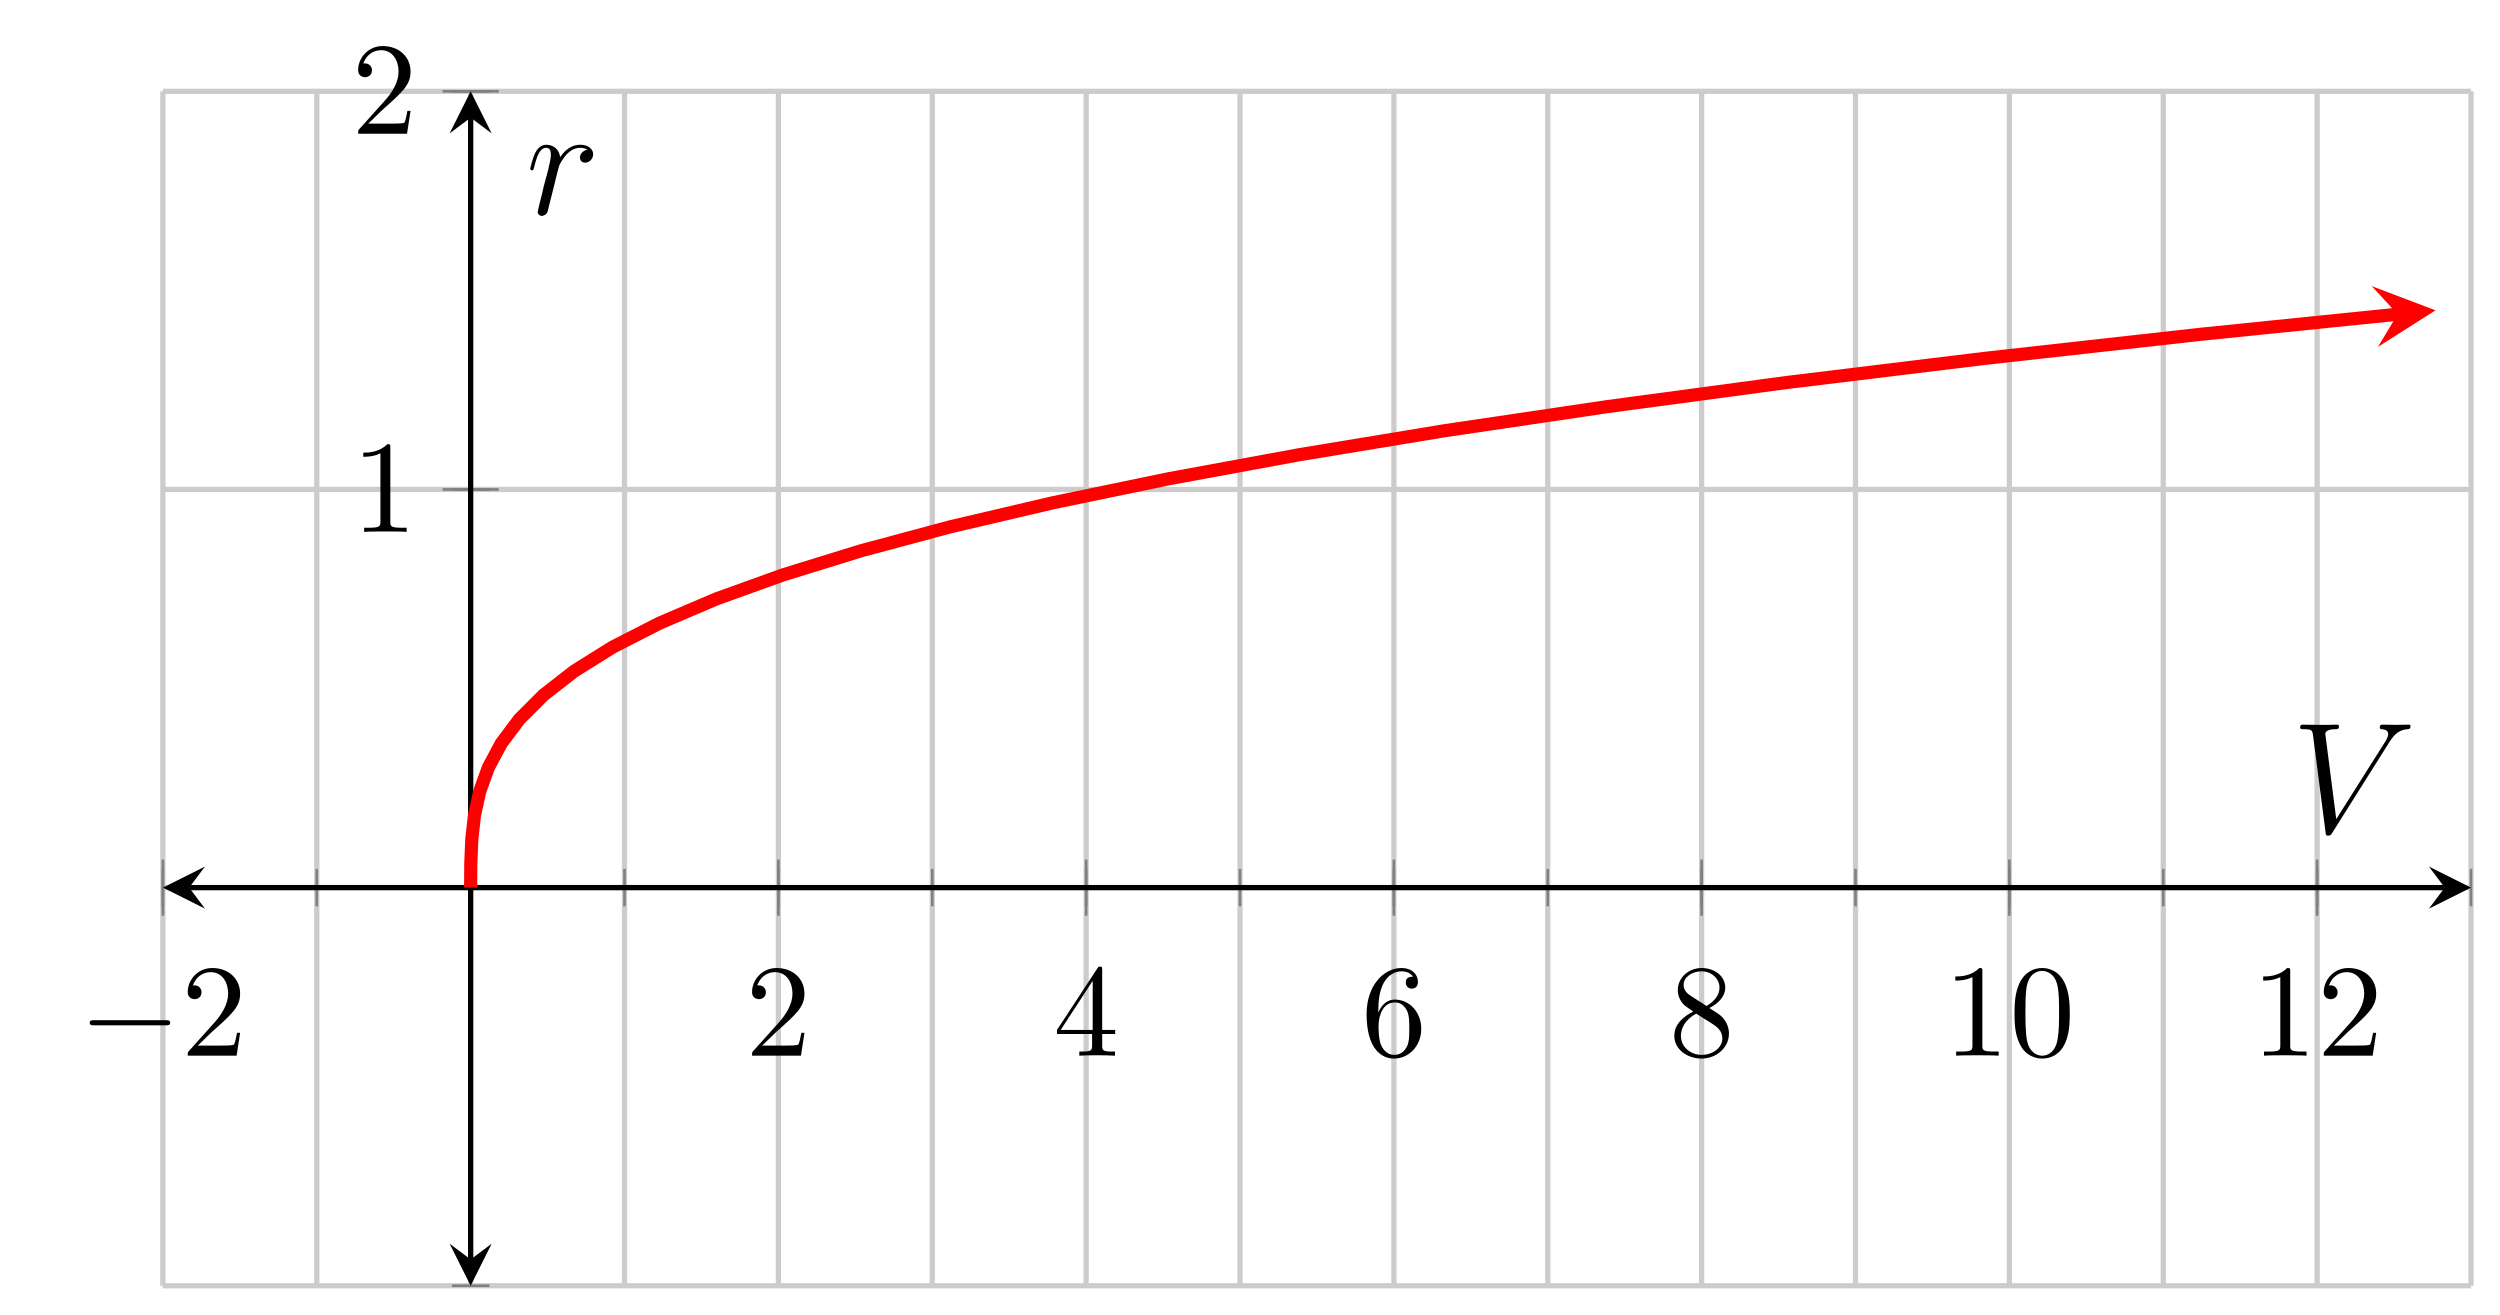 <?xml version="1.0" encoding="UTF-8"?>
<svg xmlns="http://www.w3.org/2000/svg" xmlns:xlink="http://www.w3.org/1999/xlink" width="189.38pt" height="99.59pt" viewBox="0 0 189.38 99.59" version="1.1">
<defs>
<g>
<symbol overflow="visible" id="glyph0-0">
<path style="stroke:none;" d=""/>
</symbol>
<symbol overflow="visible" id="glyph0-1">
<path style="stroke:none;" d="M 6.562 -2.297 C 6.734 -2.297 6.922 -2.297 6.922 -2.5 C 6.922 -2.688 6.734 -2.688 6.562 -2.688 L 1.172 -2.688 C 1 -2.688 0.828 -2.688 0.828 -2.5 C 0.828 -2.297 1 -2.297 1.172 -2.297 Z M 6.562 -2.297 "/>
</symbol>
<symbol overflow="visible" id="glyph1-0">
<path style="stroke:none;" d=""/>
</symbol>
<symbol overflow="visible" id="glyph1-1">
<path style="stroke:none;" d="M 1.266 -0.766 L 2.328 -1.797 C 3.875 -3.172 4.469 -3.703 4.469 -4.703 C 4.469 -5.844 3.578 -6.641 2.359 -6.641 C 1.234 -6.641 0.5 -5.719 0.5 -4.828 C 0.5 -4.281 1 -4.281 1.031 -4.281 C 1.203 -4.281 1.547 -4.391 1.547 -4.812 C 1.547 -5.062 1.359 -5.328 1.016 -5.328 C 0.938 -5.328 0.922 -5.328 0.891 -5.312 C 1.109 -5.969 1.656 -6.328 2.234 -6.328 C 3.141 -6.328 3.562 -5.516 3.562 -4.703 C 3.562 -3.906 3.078 -3.125 2.516 -2.5 L 0.609 -0.375 C 0.5 -0.266 0.5 -0.234 0.5 0 L 4.203 0 L 4.469 -1.734 L 4.234 -1.734 C 4.172 -1.438 4.109 -1 4 -0.844 C 3.938 -0.766 3.281 -0.766 3.062 -0.766 Z M 1.266 -0.766 "/>
</symbol>
<symbol overflow="visible" id="glyph1-2">
<path style="stroke:none;" d="M 2.938 -1.641 L 2.938 -0.781 C 2.938 -0.422 2.906 -0.312 2.172 -0.312 L 1.969 -0.312 L 1.969 0 C 2.375 -0.031 2.891 -0.031 3.312 -0.031 C 3.734 -0.031 4.25 -0.031 4.672 0 L 4.672 -0.312 L 4.453 -0.312 C 3.719 -0.312 3.703 -0.422 3.703 -0.781 L 3.703 -1.641 L 4.688 -1.641 L 4.688 -1.953 L 3.703 -1.953 L 3.703 -6.484 C 3.703 -6.688 3.703 -6.75 3.531 -6.75 C 3.453 -6.75 3.422 -6.75 3.344 -6.625 L 0.281 -1.953 L 0.281 -1.641 Z M 2.984 -1.953 L 0.562 -1.953 L 2.984 -5.672 Z M 2.984 -1.953 "/>
</symbol>
<symbol overflow="visible" id="glyph1-3">
<path style="stroke:none;" d="M 1.312 -3.266 L 1.312 -3.516 C 1.312 -6.031 2.547 -6.391 3.062 -6.391 C 3.297 -6.391 3.719 -6.328 3.938 -5.984 C 3.781 -5.984 3.391 -5.984 3.391 -5.547 C 3.391 -5.234 3.625 -5.078 3.844 -5.078 C 4 -5.078 4.312 -5.172 4.312 -5.562 C 4.312 -6.156 3.875 -6.641 3.047 -6.641 C 1.766 -6.641 0.422 -5.359 0.422 -3.156 C 0.422 -0.484 1.578 0.219 2.5 0.219 C 3.609 0.219 4.562 -0.719 4.562 -2.031 C 4.562 -3.297 3.672 -4.25 2.562 -4.25 C 1.891 -4.25 1.516 -3.75 1.312 -3.266 Z M 2.5 -0.062 C 1.875 -0.062 1.578 -0.656 1.516 -0.812 C 1.328 -1.281 1.328 -2.078 1.328 -2.25 C 1.328 -3.031 1.656 -4.031 2.547 -4.031 C 2.719 -4.031 3.172 -4.031 3.484 -3.406 C 3.656 -3.047 3.656 -2.531 3.656 -2.047 C 3.656 -1.562 3.656 -1.062 3.484 -0.703 C 3.188 -0.109 2.734 -0.062 2.5 -0.062 Z M 2.5 -0.062 "/>
</symbol>
<symbol overflow="visible" id="glyph1-4">
<path style="stroke:none;" d="M 1.625 -4.562 C 1.172 -4.859 1.125 -5.188 1.125 -5.359 C 1.125 -5.969 1.781 -6.391 2.484 -6.391 C 3.203 -6.391 3.844 -5.875 3.844 -5.156 C 3.844 -4.578 3.453 -4.109 2.859 -3.766 Z M 3.078 -3.609 C 3.797 -3.984 4.281 -4.5 4.281 -5.156 C 4.281 -6.078 3.406 -6.641 2.5 -6.641 C 1.5 -6.641 0.688 -5.906 0.688 -4.969 C 0.688 -4.797 0.703 -4.344 1.125 -3.875 C 1.234 -3.766 1.609 -3.516 1.859 -3.344 C 1.281 -3.047 0.422 -2.5 0.422 -1.5 C 0.422 -0.453 1.438 0.219 2.484 0.219 C 3.609 0.219 4.562 -0.609 4.562 -1.672 C 4.562 -2.031 4.453 -2.484 4.062 -2.906 C 3.875 -3.109 3.719 -3.203 3.078 -3.609 Z M 2.078 -3.188 L 3.312 -2.406 C 3.594 -2.219 4.062 -1.922 4.062 -1.312 C 4.062 -0.578 3.312 -0.062 2.5 -0.062 C 1.641 -0.062 0.922 -0.672 0.922 -1.5 C 0.922 -2.078 1.234 -2.719 2.078 -3.188 Z M 2.078 -3.188 "/>
</symbol>
<symbol overflow="visible" id="glyph1-5">
<path style="stroke:none;" d="M 2.938 -6.375 C 2.938 -6.625 2.938 -6.641 2.703 -6.641 C 2.078 -6 1.203 -6 0.891 -6 L 0.891 -5.688 C 1.094 -5.688 1.672 -5.688 2.188 -5.953 L 2.188 -0.781 C 2.188 -0.422 2.156 -0.312 1.266 -0.312 L 0.953 -0.312 L 0.953 0 C 1.297 -0.031 2.156 -0.031 2.562 -0.031 C 2.953 -0.031 3.828 -0.031 4.172 0 L 4.172 -0.312 L 3.859 -0.312 C 2.953 -0.312 2.938 -0.422 2.938 -0.781 Z M 2.938 -6.375 "/>
</symbol>
<symbol overflow="visible" id="glyph1-6">
<path style="stroke:none;" d="M 4.578 -3.188 C 4.578 -3.984 4.531 -4.781 4.188 -5.516 C 3.734 -6.484 2.906 -6.641 2.5 -6.641 C 1.891 -6.641 1.172 -6.375 0.75 -5.453 C 0.438 -4.766 0.391 -3.984 0.391 -3.188 C 0.391 -2.438 0.422 -1.547 0.844 -0.781 C 1.266 0.016 2 0.219 2.484 0.219 C 3.016 0.219 3.781 0.016 4.219 -0.938 C 4.531 -1.625 4.578 -2.406 4.578 -3.188 Z M 2.484 0 C 2.094 0 1.5 -0.25 1.328 -1.203 C 1.219 -1.797 1.219 -2.719 1.219 -3.312 C 1.219 -3.953 1.219 -4.609 1.297 -5.141 C 1.484 -6.328 2.234 -6.422 2.484 -6.422 C 2.812 -6.422 3.469 -6.234 3.656 -5.25 C 3.766 -4.688 3.766 -3.938 3.766 -3.312 C 3.766 -2.562 3.766 -1.891 3.656 -1.25 C 3.5 -0.297 2.938 0 2.484 0 Z M 2.484 0 "/>
</symbol>
<symbol overflow="visible" id="glyph2-0">
<path style="stroke:none;" d=""/>
</symbol>
<symbol overflow="visible" id="glyph2-1">
<path style="stroke:none;" d="M 7.406 -6.844 C 7.812 -7.484 8.172 -7.766 8.781 -7.812 C 8.906 -7.828 9 -7.828 9 -8.047 C 9 -8.094 8.984 -8.156 8.875 -8.156 C 8.656 -8.156 8.141 -8.141 7.922 -8.141 C 7.578 -8.141 7.219 -8.156 6.891 -8.156 C 6.797 -8.156 6.672 -8.156 6.672 -7.938 C 6.672 -7.828 6.781 -7.812 6.828 -7.812 C 7.266 -7.781 7.312 -7.562 7.312 -7.422 C 7.312 -7.25 7.141 -6.969 7.141 -6.953 L 3.375 -1 L 2.547 -7.453 C 2.547 -7.797 3.172 -7.812 3.297 -7.812 C 3.484 -7.812 3.578 -7.812 3.578 -8.047 C 3.578 -8.156 3.453 -8.156 3.422 -8.156 C 3.219 -8.156 2.969 -8.141 2.766 -8.141 L 2.109 -8.141 C 1.234 -8.141 0.875 -8.156 0.859 -8.156 C 0.781 -8.156 0.641 -8.156 0.641 -7.953 C 0.641 -7.812 0.734 -7.812 0.922 -7.812 C 1.531 -7.812 1.562 -7.703 1.609 -7.406 L 2.562 -0.031 C 2.594 0.219 2.594 0.25 2.766 0.25 C 2.906 0.25 2.969 0.219 3.078 0.031 Z M 7.406 -6.844 "/>
</symbol>
<symbol overflow="visible" id="glyph2-2">
<path style="stroke:none;" d="M 4.656 -4.891 C 4.281 -4.812 4.094 -4.547 4.094 -4.297 C 4.094 -4 4.312 -3.906 4.484 -3.906 C 4.812 -3.906 5.094 -4.203 5.094 -4.547 C 5.094 -4.938 4.719 -5.266 4.125 -5.266 C 3.641 -5.266 3.094 -5.062 2.594 -4.328 C 2.516 -4.953 2.031 -5.266 1.547 -5.266 C 1.094 -5.266 0.844 -4.906 0.703 -4.656 C 0.5 -4.219 0.328 -3.5 0.328 -3.438 C 0.328 -3.391 0.375 -3.328 0.453 -3.328 C 0.547 -3.328 0.562 -3.344 0.641 -3.625 C 0.812 -4.344 1.047 -5.031 1.516 -5.031 C 1.812 -5.031 1.891 -4.828 1.891 -4.484 C 1.891 -4.219 1.766 -3.75 1.688 -3.375 L 1.344 -2.094 C 1.297 -1.859 1.172 -1.328 1.109 -1.109 C 1.031 -0.797 0.891 -0.234 0.891 -0.172 C 0.891 -0.016 1.031 0.125 1.203 0.125 C 1.344 0.125 1.562 0.031 1.641 -0.203 C 1.672 -0.297 2.109 -2.109 2.188 -2.375 C 2.25 -2.641 2.312 -2.891 2.375 -3.156 C 2.422 -3.328 2.469 -3.516 2.516 -3.672 C 2.547 -3.781 2.875 -4.359 3.172 -4.625 C 3.312 -4.75 3.625 -5.031 4.109 -5.031 C 4.297 -5.031 4.5 -5 4.656 -4.891 Z M 4.656 -4.891 "/>
</symbol>
</g>
<clipPath id="clip1">
  <path d="M 21 9 L 187.184 9 L 187.184 82 L 21 82 Z M 21 9 "/>
</clipPath>
</defs>
<g id="surface1">
<path style="fill:none;stroke-width:0.399;stroke-linecap:butt;stroke-linejoin:miter;stroke:rgb(79.999%,79.999%,79.999%);stroke-opacity:1;stroke-miterlimit:10;" d="M -0 0.002 L -0 90.482 M 11.656 0.002 L 11.656 90.482 M 23.312 0.002 L 23.312 90.482 M 34.969 0.002 L 34.969 90.482 M 46.625 0.002 L 46.625 90.482 M 58.281 0.002 L 58.281 90.482 M 69.937 0.002 L 69.937 90.482 M 81.594 0.002 L 81.594 90.482 M 93.25 0.002 L 93.25 90.482 M 104.906 0.002 L 104.906 90.482 M 116.562 0.002 L 116.562 90.482 M 128.219 0.002 L 128.219 90.482 M 139.875 0.002 L 139.875 90.482 M 151.531 0.002 L 151.531 90.482 M 163.187 0.002 L 163.187 90.482 M 174.844 0.002 L 174.844 90.482 " transform="matrix(1,0,0,-1,12.34,97.4)"/>
<path style="fill:none;stroke-width:0.399;stroke-linecap:butt;stroke-linejoin:miter;stroke:rgb(79.999%,79.999%,79.999%);stroke-opacity:1;stroke-miterlimit:10;" d="M -0 0.002 L 174.844 0.002 M -0 30.162 L 174.844 30.162 M -0 60.322 L 174.844 60.322 M -0 90.482 L 174.844 90.482 " transform="matrix(1,0,0,-1,12.34,97.4)"/>
<path style="fill:none;stroke-width:0.199;stroke-linecap:butt;stroke-linejoin:miter;stroke:rgb(50%,50%,50%);stroke-opacity:1;stroke-miterlimit:10;" d="M -0 28.744 L -0 31.58 M 11.656 28.744 L 11.656 31.58 M 23.312 28.744 L 23.312 31.58 M 34.969 28.744 L 34.969 31.58 M 46.625 28.744 L 46.625 31.58 M 58.281 28.744 L 58.281 31.58 M 69.937 28.744 L 69.937 31.58 M 81.594 28.744 L 81.594 31.58 M 93.25 28.744 L 93.25 31.58 M 104.906 28.744 L 104.906 31.58 M 116.562 28.744 L 116.562 31.58 M 128.219 28.744 L 128.219 31.58 M 139.875 28.744 L 139.875 31.58 M 151.531 28.744 L 151.531 31.58 M 163.187 28.744 L 163.187 31.58 M 174.844 28.744 L 174.844 31.58 " transform="matrix(1,0,0,-1,12.34,97.4)"/>
<path style="fill:none;stroke-width:0.199;stroke-linecap:butt;stroke-linejoin:miter;stroke:rgb(50%,50%,50%);stroke-opacity:1;stroke-miterlimit:10;" d="M -0 28.033 L -0 32.287 M 46.625 28.033 L 46.625 32.287 M 69.937 28.033 L 69.937 32.287 M 93.25 28.033 L 93.25 32.287 M 116.562 28.033 L 116.562 32.287 M 139.875 28.033 L 139.875 32.287 M 163.187 28.033 L 163.187 32.287 " transform="matrix(1,0,0,-1,12.34,97.4)"/>
<path style="fill:none;stroke-width:0.199;stroke-linecap:butt;stroke-linejoin:miter;stroke:rgb(50%,50%,50%);stroke-opacity:1;stroke-miterlimit:10;" d="M 21.894 0.002 L 24.73 0.002 M 21.894 30.162 L 24.73 30.162 M 21.894 60.322 L 24.73 60.322 M 21.894 90.482 L 24.73 90.482 " transform="matrix(1,0,0,-1,12.34,97.4)"/>
<path style="fill:none;stroke-width:0.199;stroke-linecap:butt;stroke-linejoin:miter;stroke:rgb(50%,50%,50%);stroke-opacity:1;stroke-miterlimit:10;" d="M 21.187 60.322 L 25.437 60.322 M 21.187 90.482 L 25.437 90.482 " transform="matrix(1,0,0,-1,12.34,97.4)"/>
<path style="fill:none;stroke-width:0.399;stroke-linecap:butt;stroke-linejoin:miter;stroke:rgb(0%,0%,0%);stroke-opacity:1;stroke-miterlimit:10;" d="M 1.992 30.162 L 172.851 30.162 " transform="matrix(1,0,0,-1,12.34,97.4)"/>
<path style=" stroke:none;fill-rule:nonzero;fill:rgb(0%,0%,0%);fill-opacity:1;" d="M 12.34 67.238 L 15.527 68.832 L 14.332 67.238 L 15.527 65.645 "/>
<path style=" stroke:none;fill-rule:nonzero;fill:rgb(0%,0%,0%);fill-opacity:1;" d="M 187.184 67.238 L 183.996 65.645 L 185.191 67.238 L 183.996 68.832 "/>
<path style="fill:none;stroke-width:0.399;stroke-linecap:butt;stroke-linejoin:miter;stroke:rgb(0%,0%,0%);stroke-opacity:1;stroke-miterlimit:10;" d="M 23.312 1.994 L 23.312 88.49 " transform="matrix(1,0,0,-1,12.34,97.4)"/>
<path style=" stroke:none;fill-rule:nonzero;fill:rgb(0%,0%,0%);fill-opacity:1;" d="M 35.652 97.398 L 37.246 94.211 L 35.652 95.406 L 34.059 94.211 "/>
<path style=" stroke:none;fill-rule:nonzero;fill:rgb(0%,0%,0%);fill-opacity:1;" d="M 35.652 6.918 L 34.059 10.105 L 35.652 8.91 L 37.246 10.105 "/>
<g style="fill:rgb(0%,0%,0%);fill-opacity:1;">
  <use xlink:href="#glyph0-1" x="5.97" y="79.97"/>
</g>
<g style="fill:rgb(0%,0%,0%);fill-opacity:1;">
  <use xlink:href="#glyph1-1" x="13.72" y="79.97"/>
</g>
<g style="fill:rgb(0%,0%,0%);fill-opacity:1;">
  <use xlink:href="#glyph1-1" x="56.47" y="79.97"/>
</g>
<g style="fill:rgb(0%,0%,0%);fill-opacity:1;">
  <use xlink:href="#glyph1-2" x="79.79" y="79.97"/>
</g>
<g style="fill:rgb(0%,0%,0%);fill-opacity:1;">
  <use xlink:href="#glyph1-3" x="103.1" y="79.97"/>
</g>
<g style="fill:rgb(0%,0%,0%);fill-opacity:1;">
  <use xlink:href="#glyph1-4" x="126.41" y="79.97"/>
</g>
<g style="fill:rgb(0%,0%,0%);fill-opacity:1;">
  <use xlink:href="#glyph1-5" x="147.23" y="79.97"/>
  <use xlink:href="#glyph1-6" x="152.212" y="79.97"/>
</g>
<g style="fill:rgb(0%,0%,0%);fill-opacity:1;">
  <use xlink:href="#glyph1-5" x="170.55" y="79.97"/>
  <use xlink:href="#glyph1-1" x="175.531" y="79.97"/>
</g>
<g style="fill:rgb(0%,0%,0%);fill-opacity:1;">
  <use xlink:href="#glyph1-5" x="26.63" y="40.29"/>
</g>
<g style="fill:rgb(0%,0%,0%);fill-opacity:1;">
  <use xlink:href="#glyph1-1" x="26.63" y="10.13"/>
</g>
<g clip-path="url(#clip1)" clip-rule="nonzero">
<path style="fill:none;stroke-width:0.996;stroke-linecap:butt;stroke-linejoin:miter;stroke:rgb(100%,0%,0%);stroke-opacity:1;stroke-miterlimit:10;" d="M 23.312 30.162 L 23.324 31.982 L 23.398 33.806 L 23.601 35.627 L 24 37.451 L 24.66 39.271 L 25.637 41.095 L 27.004 42.916 L 28.824 44.74 L 31.16 46.56 L 34.078 48.384 L 37.644 50.205 L 41.918 52.029 L 46.969 53.849 L 52.859 55.67 L 59.652 57.494 L 67.414 59.314 L 76.211 61.138 L 86.105 62.959 L 97.164 64.783 L 109.449 66.603 L 123.027 68.427 L 137.961 70.248 L 154.316 72.072 L 169.285 73.599 " transform="matrix(1,0,0,-1,12.34,97.4)"/>
</g>
<path style=" stroke:none;fill-rule:nonzero;fill:rgb(100%,0%,0%);fill-opacity:1;" d="M 184.496 23.508 L 179.664 21.676 L 181.625 23.801 L 180.133 26.277 "/>
<g style="fill:rgb(0%,0%,0%);fill-opacity:1;">
  <use xlink:href="#glyph2-1" x="173.6" y="63.05"/>
</g>
<g style="fill:rgb(0%,0%,0%);fill-opacity:1;">
  <use xlink:href="#glyph2-2" x="39.84" y="16.23"/>
</g>
</g>
</svg>
